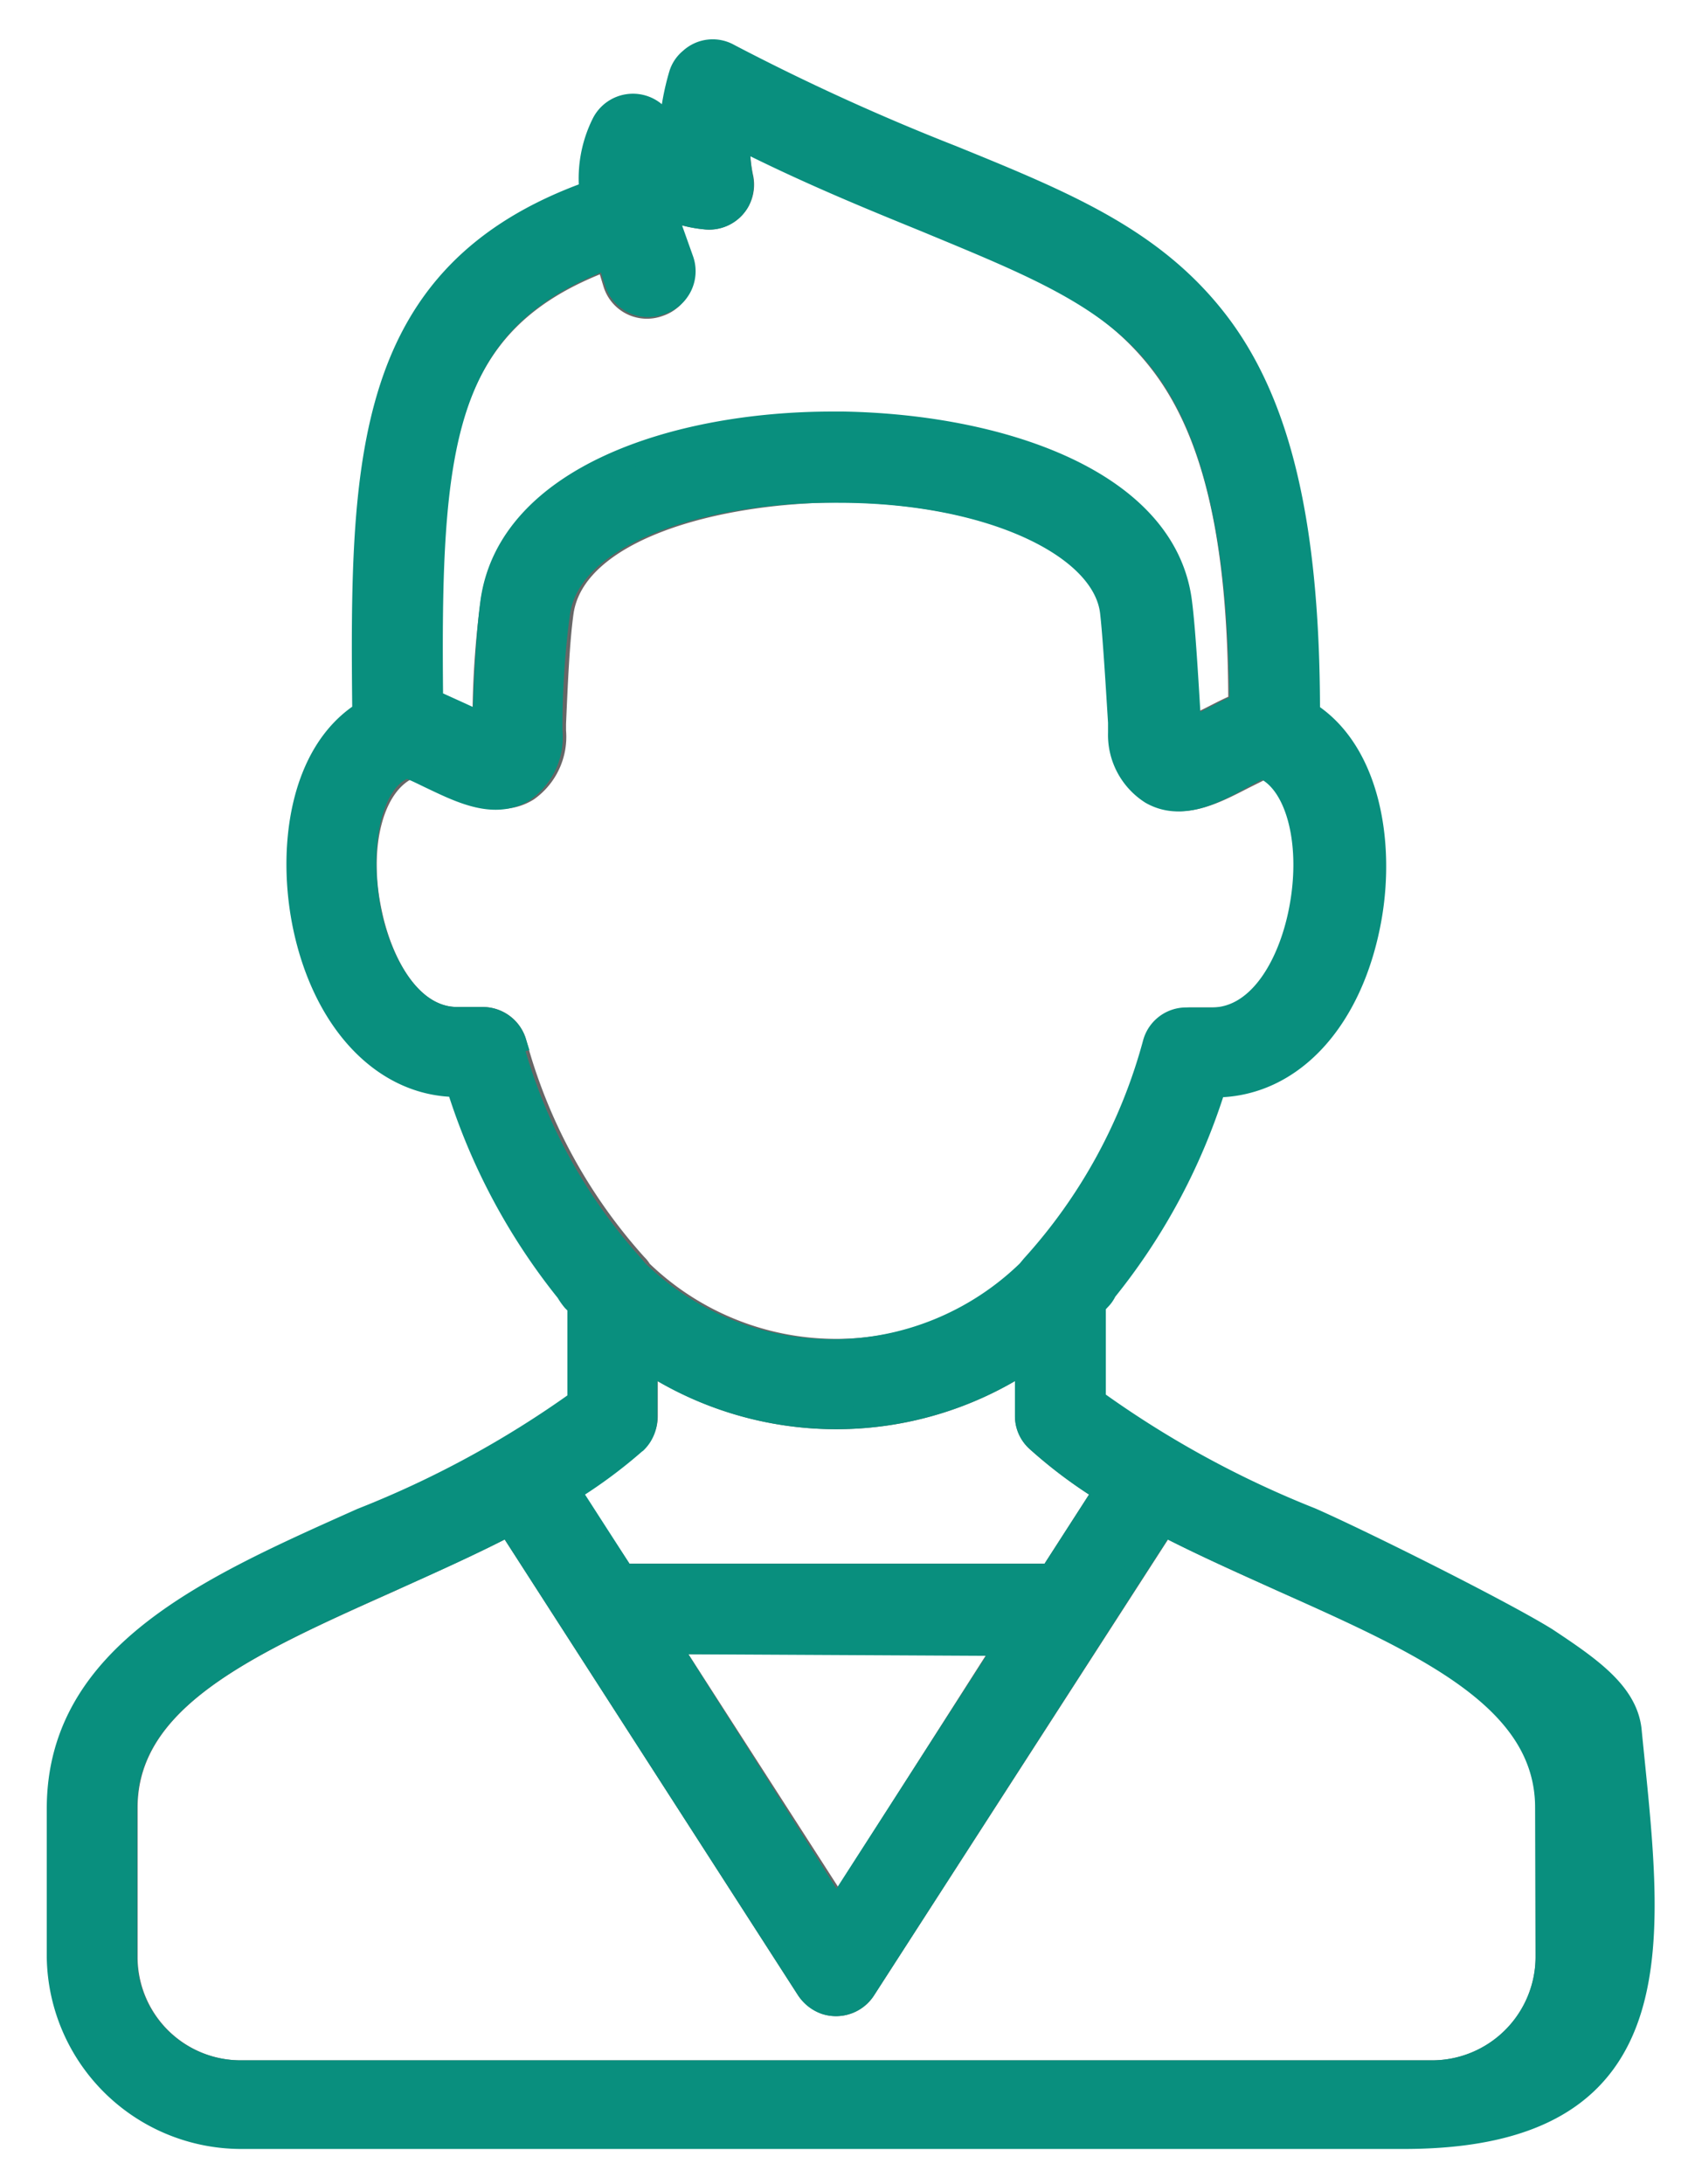 <svg xmlns="http://www.w3.org/2000/svg" viewBox="0 0 38.06 49.04"><defs><style>.cls-1{fill:none;stroke:#666;}.cls-1,.cls-2{stroke-width:0.5px;}.cls-2{fill:#098f7e;stroke:#098f7e;}</style></defs><g id="圖層_11" data-name="圖層 11"><g id="Group_5648" data-name="Group 5648"><path id="Path_41486" data-name="Path 41486" class="cls-1" d="M10.36,16.07l.5.23v-.12c0-1,.08-1.93.18-2.65.4-2.8,4.1-4,7.66-4h.19c3.55,0,7.27,1.31,7.59,4.06.07.57.13,1.53.19,2.55l0,.23h0l.49-.24c.22-.11.44-.23.67-.32,0-3.77-.59-6.14-1.77-7.67S23.2,5.9,20.79,4.92c-1.26-.51-2.66-1.08-4.19-1.86a3.41,3.41,0,0,0,.06.9.76.76,0,0,1-.83.94,2.75,2.75,0,0,1-.93-.26l.39,1.22a.78.78,0,0,1-.5,1h0a.77.77,0,0,1-1-.5h0l-.16-.53c-3.77,1.4-4,4.22-4,10A6.56,6.56,0,0,1,10.36,16.07Z"/><path id="Path_41487" data-name="Path 41487" class="cls-1" d="M28.82,35.5c-.9-.4-1.81-.81-2.68-1.26L19.42,44.66a.76.76,0,0,1-.88.32.86.86,0,0,1-.42-.33l-6.7-10.41c-.86.45-1.78.85-2.67,1.26-3.18,1.42-5.91,2.64-5.91,5.09v3.35a2.57,2.57,0,0,0,2.57,2.57H32.15a2.57,2.57,0,0,0,2.58-2.57h0V40.59C34.73,38.14,32,36.91,28.82,35.5Z"/><path id="Path_41488" data-name="Path 41488" class="cls-1" d="M22.61,36.89H15l3.82,5.94Z"/><path id="Path_41489" data-name="Path 41489" class="cls-1" d="M14.39,28.53a6.3,6.3,0,0,0,8.78,0l.1-.12a12.21,12.21,0,0,0,2.72-5,.77.77,0,0,1,.73-.54h.57c1.07,0,1.77-1.28,2-2.55.25-1.47-.12-2.8-.87-3.1l-.5.25c-.64.33-1.36.71-2,.34a1.57,1.57,0,0,1-.71-1.37l0-.23c-.06-1-.12-1.94-.18-2.47-.18-1.5-2.79-2.67-6.09-2.71-2.94,0-6.05.89-6.31,2.72-.09.65-.13,1.59-.17,2.5v.16a1.47,1.47,0,0,1-.61,1.33c-.66.41-1.42,0-2.09-.28l-.53-.24,0,0C8.36,17.57,8,19,8.33,20.51c.23,1.09.87,2.35,1.94,2.35h.57a.76.76,0,0,1,.73.54,12.19,12.19,0,0,0,2.72,5A.52.52,0,0,1,14.39,28.53Z"/><path id="Path_41490" data-name="Path 41490" class="cls-1" d="M23.59,35.36l1.21-1.88a10.83,10.83,0,0,1-1.5-1.12.77.77,0,0,1-.26-.57V30.56a7.73,7.73,0,0,1-8.52,0v1.23a.73.73,0,0,1-.26.57,10.27,10.27,0,0,1-1.5,1.12L14,35.36Z"/><path id="Path_41491" data-name="Path 41491" class="cls-2" d="M34.72,36.79c-1-.62-4.1-2.17-5.28-2.69a22.5,22.5,0,0,1-4.86-2.66V29.3l.11-.12a.66.66,0,0,0,.14-.2,13.84,13.84,0,0,0,2.45-4.59h0c1.73,0,3.1-1.5,3.5-3.81.29-1.69-.05-3.71-1.39-4.57,0-4.26-.66-7-2.09-8.83S23.9,4.54,21.37,3.51a50.81,50.81,0,0,1-5-2.28.74.74,0,0,0-.87.1.71.71,0,0,0-.23.34,5.69,5.69,0,0,0-.22,1.22,3.49,3.49,0,0,1-.26-.27.76.76,0,0,0-1.26.16,2.77,2.77,0,0,0-.27,1.53C8.16,6.13,8.1,10.31,8.16,16c-1.42.9-1.7,3.07-1.33,4.82.46,2.16,1.81,3.56,3.44,3.56h0A14,14,0,0,0,12.73,29a1.43,1.43,0,0,0,.14.2l.12.12v2.14a22.53,22.53,0,0,1-4.87,2.65c-3.35,1.5-6.82,3-6.82,6.5v3.34A4.12,4.12,0,0,0,5.42,48h26.1c6.32,0,5.54-4.57,5.09-9.17C36.51,38,35.7,37.44,34.72,36.79Zm-21.07-31,.17.53a.76.76,0,0,0,1,.5h0a.76.76,0,0,0,.5-1h0L14.9,4.64a2.69,2.69,0,0,0,.93.26.76.76,0,0,0,.76-.39A.8.8,0,0,0,16.66,4a3.91,3.91,0,0,1-.07-.9c1.54.78,2.94,1.35,4.19,1.86,2.41,1,4.16,1.69,5.31,3.19s1.74,3.9,1.77,7.67c-.22.09-.44.21-.66.32l-.49.24h0V16.1c-.06-1-.12-2-.19-2.55-.32-2.75-4.05-4-7.6-4.06H18.7c-3.56,0-7.26,1.24-7.66,4-.1.72-.14,1.66-.18,2.65v.12l-.5-.23-.66-.3C9.64,10,9.89,7.19,13.65,5.79ZM11.57,23.4a.77.77,0,0,0-.73-.54h-.57c-1.07,0-1.72-1.27-1.95-2.35-.31-1.51,0-3,.79-3.28l.05,0c.17.06.38.17.53.24.67.32,1.43.69,2.08.28a1.47,1.47,0,0,0,.61-1.34v-.15c0-.91.08-1.85.17-2.5.26-1.83,3.37-2.76,6.31-2.72,3.3,0,5.91,1.2,6.09,2.7.06.53.12,1.52.18,2.48v.23a1.55,1.55,0,0,0,.72,1.36c.67.38,1.4,0,2-.33.14-.08.33-.18.49-.25.75.3,1.13,1.62.87,3.1-.22,1.27-.91,2.54-2,2.54h-.57a.75.75,0,0,0-.73.55,12.12,12.12,0,0,1-2.73,5l-.1.12a6.29,6.29,0,0,1-8.77,0l-.1-.12a12.21,12.21,0,0,1-2.72-5Zm2.69,9a.76.76,0,0,0,.25-.57V30.56a7.75,7.75,0,0,0,8.53,0v1.23a.73.73,0,0,0,.26.57,10.27,10.27,0,0,0,1.5,1.12l-1.21,1.88H14l-1.21-1.88a10.93,10.93,0,0,0,1.51-1.12Zm8.34,4.53-3.82,5.94L15,36.89Zm12.13,7a2.58,2.58,0,0,1-2.58,2.58H5.41a2.57,2.57,0,0,1-2.58-2.58h0V40.59c0-2.45,2.74-3.67,5.91-5.09.9-.4,1.81-.81,2.68-1.26l6.7,10.41a.79.79,0,0,0,.41.33.77.77,0,0,0,.89-.32l6.71-10.42c.87.45,1.78.85,2.68,1.26,3.17,1.42,5.91,2.64,5.91,5.09Z"/></g></g></svg>